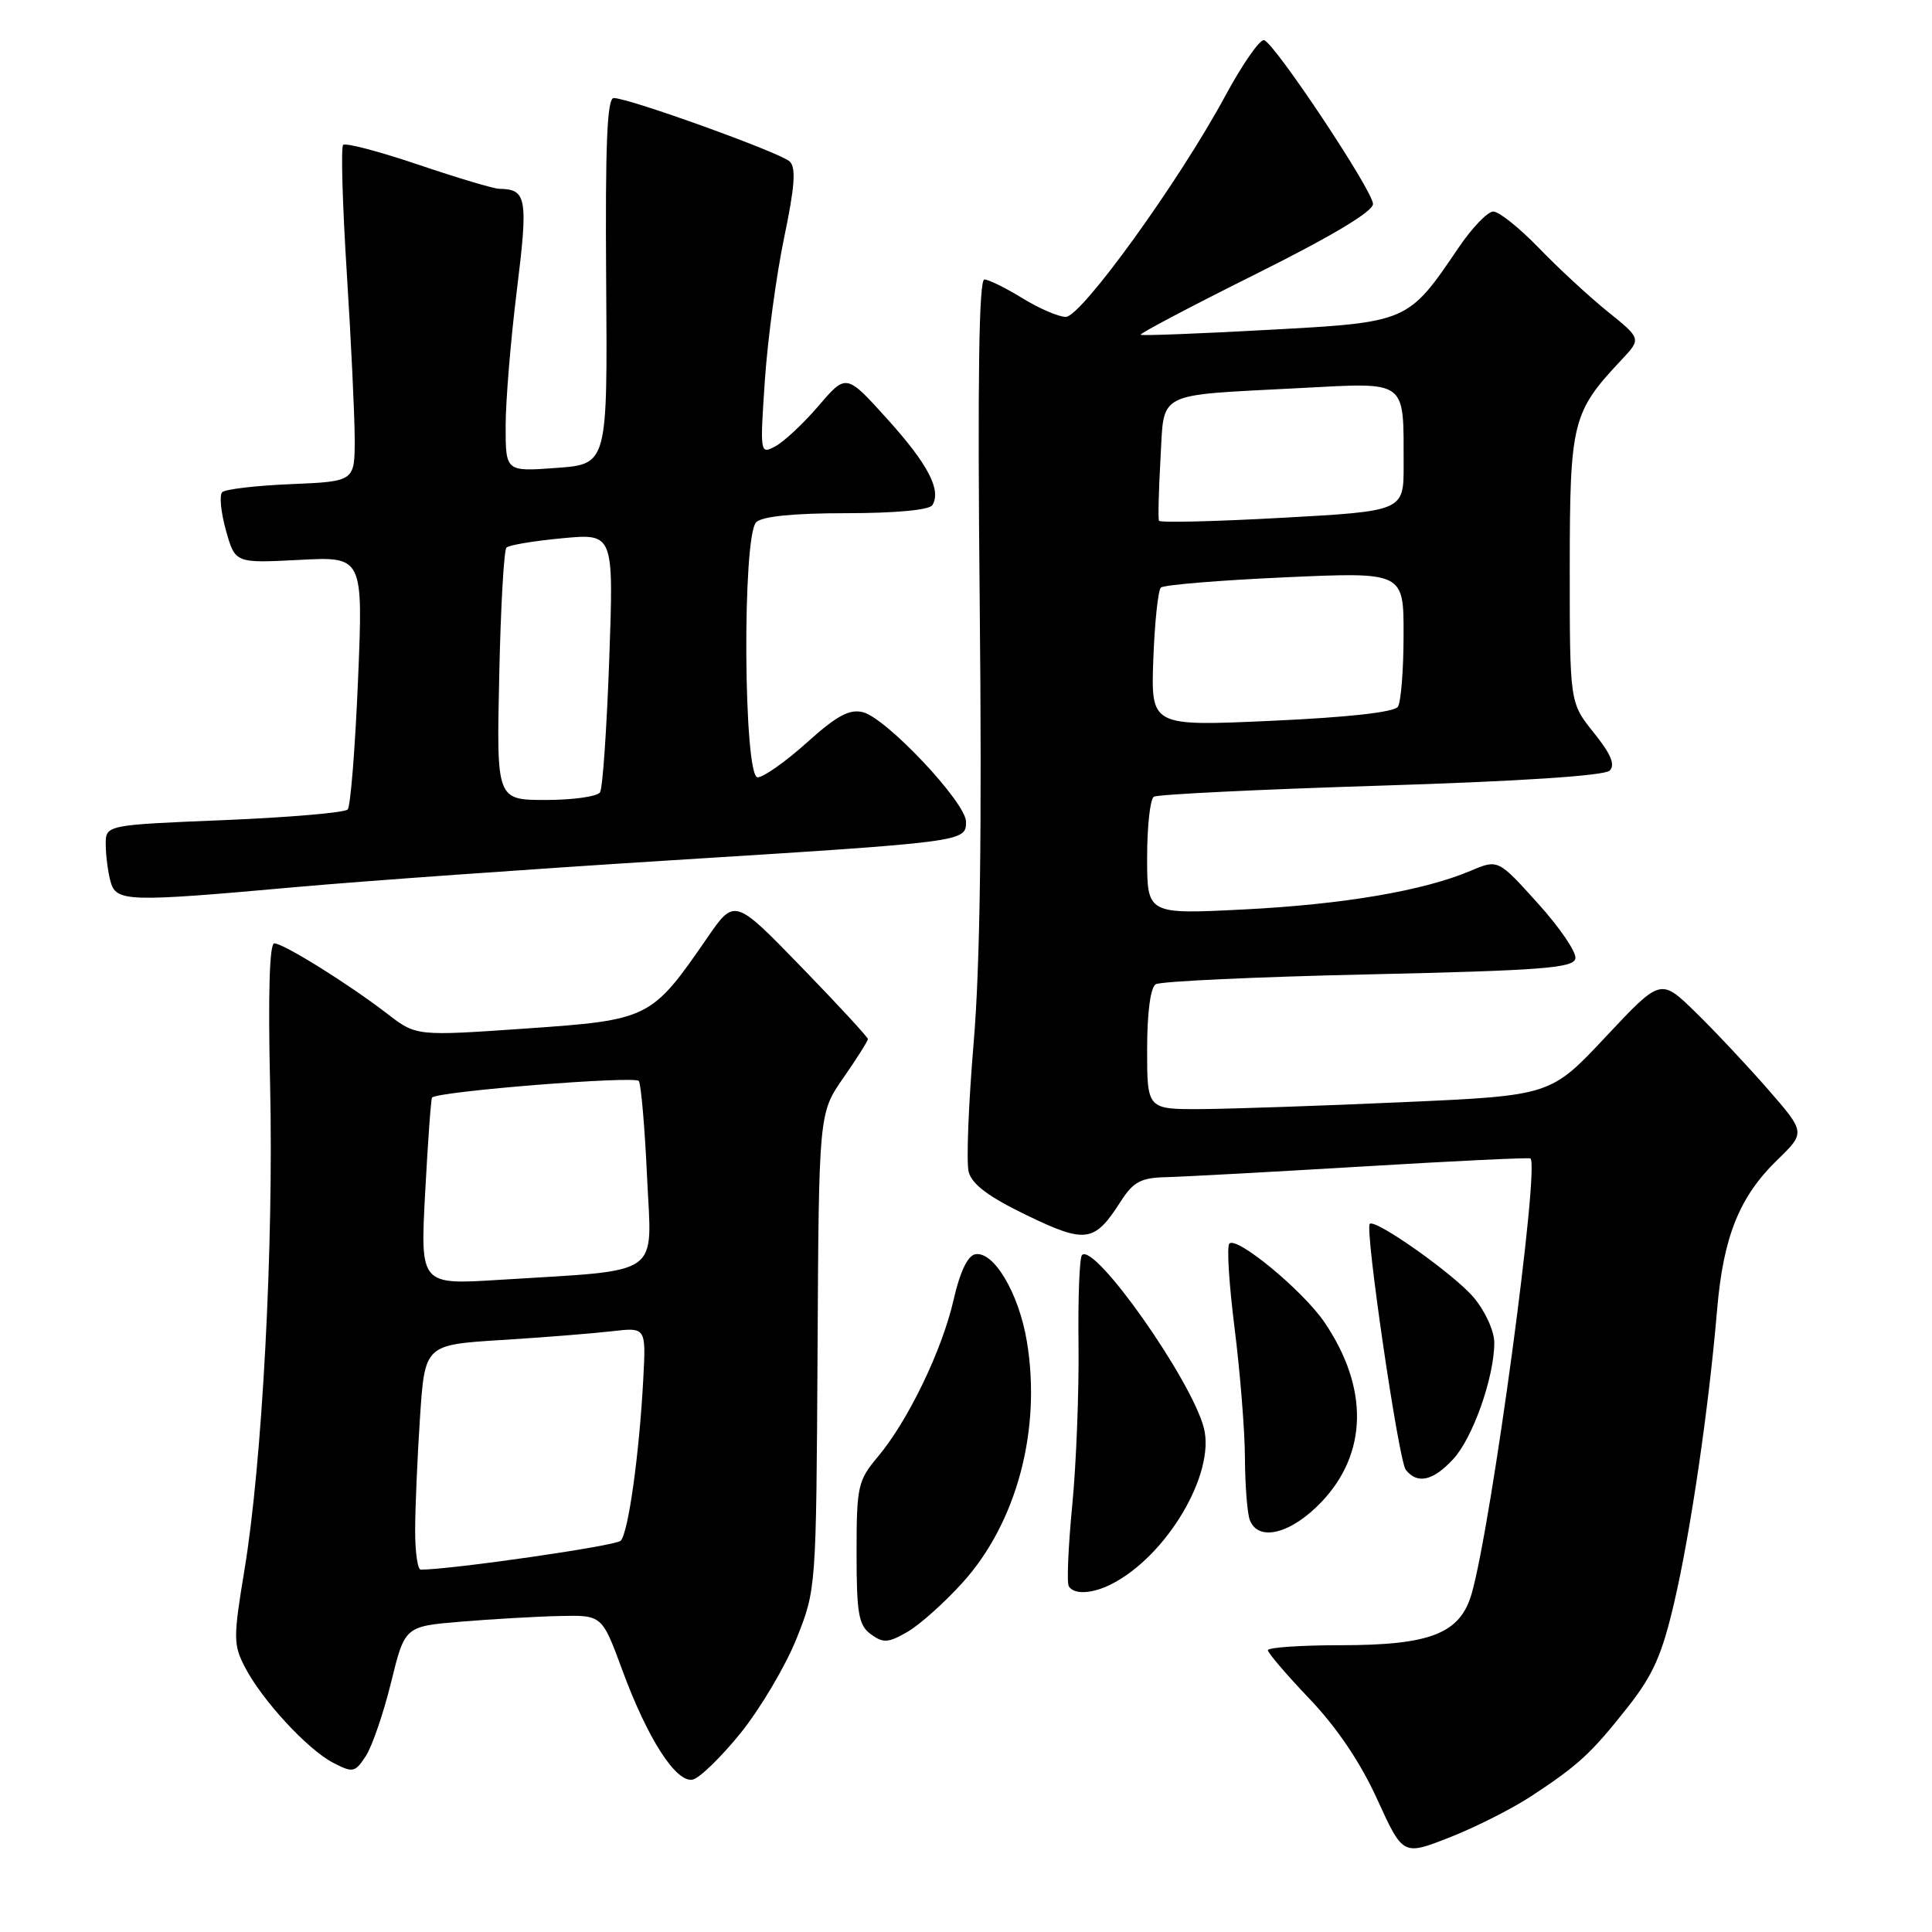 <?xml version="1.0" encoding="UTF-8" standalone="no"?>
<!DOCTYPE svg PUBLIC "-//W3C//DTD SVG 1.1//EN" "http://www.w3.org/Graphics/SVG/1.1/DTD/svg11.dtd" >
<svg xmlns="http://www.w3.org/2000/svg" xmlns:xlink="http://www.w3.org/1999/xlink" version="1.1" viewBox="0 0 256 256">
 <g >
 <path fill="currentColor"
d=" M 202.87 238.02 C 209.16 233.89 210.82 232.36 215.68 226.21 C 219.05 221.94 220.24 219.26 221.87 212.21 C 224.03 202.92 226.42 186.58 227.53 173.50 C 228.35 163.86 230.48 158.58 235.49 153.71 C 239.25 150.06 239.25 150.06 234.21 144.28 C 231.43 141.10 227.11 136.50 224.60 134.06 C 220.04 129.62 220.04 129.62 212.75 137.40 C 205.46 145.17 205.46 145.17 185.98 146.04 C 175.27 146.52 163.24 146.93 159.25 146.96 C 152.00 147.00 152.00 147.00 152.00 139.06 C 152.00 134.21 152.44 130.84 153.14 130.42 C 153.76 130.03 166.47 129.44 181.37 129.11 C 204.35 128.59 208.52 128.27 208.75 127.00 C 208.90 126.17 206.66 122.88 203.76 119.68 C 198.50 113.85 198.50 113.85 194.88 115.38 C 188.64 118.03 177.96 119.85 164.75 120.51 C 152.00 121.15 152.00 121.15 152.00 113.64 C 152.00 109.50 152.40 105.87 152.89 105.57 C 153.38 105.26 166.93 104.60 183.00 104.10 C 201.30 103.53 212.61 102.79 213.29 102.11 C 214.06 101.34 213.45 99.90 211.18 97.08 C 208.00 93.12 208.00 93.12 208.00 75.31 C 208.01 55.89 208.32 54.63 214.85 47.69 C 217.49 44.88 217.49 44.88 212.99 41.26 C 210.52 39.26 206.41 35.46 203.86 32.81 C 201.30 30.17 198.60 28.01 197.86 28.03 C 197.11 28.04 195.04 30.20 193.26 32.83 C 186.54 42.74 186.63 42.70 168.00 43.71 C 158.93 44.21 151.34 44.50 151.14 44.36 C 150.94 44.22 157.80 40.60 166.39 36.32 C 176.52 31.27 181.98 28.00 181.93 27.01 C 181.85 25.18 168.91 5.73 167.50 5.32 C 166.95 5.16 164.62 8.51 162.32 12.77 C 156.21 24.08 143.27 42.00 141.22 41.99 C 140.27 41.99 137.70 40.88 135.50 39.53 C 133.30 38.17 131.02 37.05 130.44 37.03 C 129.71 37.01 129.52 50.24 129.82 80.25 C 130.12 109.84 129.87 128.14 129.01 138.22 C 128.33 146.31 128.03 153.98 128.35 155.26 C 128.77 156.92 130.96 158.56 136.01 161.01 C 143.89 164.81 145.01 164.65 148.50 159.20 C 150.17 156.60 151.16 156.06 154.50 155.98 C 156.70 155.93 168.40 155.29 180.50 154.57 C 192.60 153.84 202.63 153.36 202.79 153.50 C 204.04 154.57 197.64 201.96 195.01 211.14 C 193.49 216.46 189.56 218.00 177.60 218.00 C 172.32 218.00 168.00 218.30 168.00 218.66 C 168.00 219.02 170.49 221.93 173.54 225.13 C 177.14 228.90 180.29 233.57 182.49 238.42 C 185.90 245.89 185.90 245.89 192.07 243.47 C 195.46 242.14 200.32 239.69 202.87 238.02 Z  M 98.16 229.61 C 100.76 226.37 104.08 220.77 105.53 217.16 C 108.15 210.59 108.15 210.59 108.33 179.05 C 108.50 147.50 108.50 147.50 111.75 142.82 C 113.54 140.25 115.00 137.93 115.00 137.68 C 115.00 137.43 111.02 133.12 106.16 128.11 C 97.33 119.01 97.33 119.01 93.69 124.30 C 86.30 135.02 86.03 135.15 69.62 136.29 C 55.16 137.29 55.16 137.29 51.33 134.34 C 46.18 130.37 37.56 125.00 36.34 125.00 C 35.71 125.00 35.51 131.79 35.79 143.75 C 36.28 164.98 34.75 193.85 32.38 208.10 C 30.91 216.98 30.91 217.93 32.45 220.90 C 34.72 225.28 40.75 231.82 44.15 233.58 C 46.76 234.93 47.04 234.87 48.47 232.69 C 49.31 231.41 50.81 227.02 51.82 222.93 C 53.64 215.50 53.64 215.50 61.07 214.88 C 65.16 214.54 71.04 214.20 74.13 214.13 C 79.77 214.00 79.77 214.00 82.44 221.25 C 85.79 230.36 89.56 236.23 91.77 235.81 C 92.68 235.63 95.55 232.84 98.16 229.61 Z  M 127.55 209.70 C 134.73 201.76 138.02 189.41 136.06 177.72 C 135.00 171.35 131.66 165.73 129.22 166.20 C 128.22 166.39 127.19 168.55 126.36 172.22 C 124.84 178.90 120.31 188.29 116.31 193.04 C 113.67 196.19 113.50 196.94 113.50 205.77 C 113.50 213.84 113.77 215.36 115.40 216.55 C 117.04 217.75 117.70 217.70 120.26 216.22 C 121.89 215.27 125.17 212.34 127.55 209.70 Z  M 147.32 209.88 C 154.61 206.15 161.04 195.29 159.53 189.26 C 157.94 182.93 145.05 164.62 143.37 166.30 C 143.04 166.63 142.83 171.98 142.91 178.20 C 142.98 184.41 142.61 193.97 142.08 199.44 C 141.55 204.91 141.34 209.74 141.62 210.19 C 142.32 211.33 144.75 211.20 147.32 209.88 Z  M 175.11 199.01 C 181.24 192.56 181.38 183.87 175.49 175.20 C 172.65 171.02 163.83 163.73 162.89 164.79 C 162.54 165.18 162.86 170.22 163.59 176.00 C 164.32 181.78 164.94 189.50 164.96 193.17 C 164.98 196.84 165.27 200.55 165.61 201.42 C 166.73 204.34 171.09 203.24 175.11 199.01 Z  M 192.55 193.35 C 195.16 190.54 198.00 182.48 198.00 177.90 C 198.00 176.37 196.79 173.72 195.28 171.93 C 192.72 168.88 182.22 161.45 181.50 162.17 C 180.83 162.84 185.32 193.54 186.27 194.75 C 187.79 196.70 189.88 196.24 192.55 193.35 Z  M 39.23 117.54 C 48.18 116.74 70.35 115.16 88.50 114.02 C 128.03 111.55 128.00 111.55 128.00 108.88 C 128.00 106.35 117.46 95.15 114.34 94.37 C 112.55 93.92 110.86 94.84 106.91 98.40 C 104.09 100.93 101.16 103.00 100.39 103.00 C 98.52 103.00 98.33 71.07 100.20 69.20 C 100.98 68.42 105.12 68.00 112.14 68.00 C 118.61 68.00 123.14 67.58 123.54 66.94 C 124.77 64.94 122.96 61.49 117.55 55.50 C 112.13 49.50 112.13 49.50 108.48 53.76 C 106.47 56.11 103.89 58.52 102.75 59.13 C 100.71 60.23 100.69 60.13 101.35 50.37 C 101.72 44.94 102.87 36.45 103.90 31.50 C 105.31 24.76 105.50 22.22 104.64 21.40 C 103.42 20.23 83.30 12.98 81.32 12.99 C 80.44 13.00 80.19 19.19 80.32 37.25 C 80.50 61.50 80.50 61.50 73.75 62.00 C 67.00 62.50 67.00 62.50 67.00 56.46 C 67.00 53.14 67.67 45.06 68.48 38.51 C 70.00 26.24 69.80 25.06 66.16 25.02 C 65.43 25.01 60.60 23.57 55.43 21.82 C 50.26 20.07 45.78 18.89 45.47 19.20 C 45.16 19.50 45.38 27.12 45.95 36.13 C 46.52 45.13 46.99 55.04 47.00 58.15 C 47.00 63.79 47.00 63.79 38.58 64.15 C 33.95 64.34 29.84 64.82 29.44 65.22 C 29.05 65.62 29.27 67.90 29.94 70.29 C 31.16 74.63 31.16 74.63 39.64 74.19 C 48.12 73.74 48.12 73.74 47.44 90.12 C 47.06 99.13 46.45 106.84 46.07 107.26 C 45.69 107.68 38.32 108.31 29.69 108.67 C 14.00 109.31 14.00 109.31 14.01 111.91 C 14.02 113.33 14.30 115.51 14.63 116.75 C 15.37 119.52 16.73 119.56 39.23 117.54 Z  M 152.82 87.37 C 153.00 82.49 153.45 78.21 153.82 77.86 C 154.19 77.50 161.59 76.89 170.25 76.50 C 186.00 75.79 186.00 75.79 185.98 84.14 C 185.98 88.74 185.64 93.01 185.23 93.64 C 184.77 94.37 178.67 95.05 168.50 95.51 C 152.50 96.24 152.50 96.24 152.82 87.37 Z  M 153.57 69.00 C 153.44 68.72 153.53 65.04 153.77 60.81 C 154.29 51.73 152.90 52.44 172.10 51.43 C 186.66 50.67 185.96 50.16 185.99 61.61 C 186.00 67.72 186.00 67.72 169.90 68.61 C 161.05 69.10 153.70 69.28 153.57 69.00 Z  M 55.01 202.75 C 55.01 199.86 55.30 193.16 55.65 187.85 C 56.29 178.20 56.29 178.20 66.39 177.56 C 71.95 177.22 78.55 176.69 81.05 176.40 C 85.60 175.87 85.60 175.87 85.24 182.68 C 84.71 192.71 83.25 203.15 82.24 204.16 C 81.56 204.84 60.10 207.94 55.75 207.99 C 55.34 208.00 55.00 205.64 55.01 202.75 Z  M 56.34 157.95 C 56.70 151.19 57.11 145.56 57.25 145.43 C 58.11 144.60 84.20 142.52 84.65 143.24 C 84.95 143.73 85.44 149.44 85.74 155.95 C 86.36 169.41 88.09 168.21 66.09 169.59 C 55.68 170.24 55.68 170.24 56.34 157.95 Z  M 66.15 89.58 C 66.34 80.55 66.77 72.89 67.11 72.56 C 67.44 72.22 70.78 71.67 74.52 71.32 C 81.32 70.68 81.32 70.68 80.73 87.32 C 80.40 96.48 79.86 104.42 79.51 104.98 C 79.16 105.54 75.94 106.00 72.34 106.00 C 65.79 106.00 65.79 106.00 66.15 89.58 Z "/>
</g>
</svg>